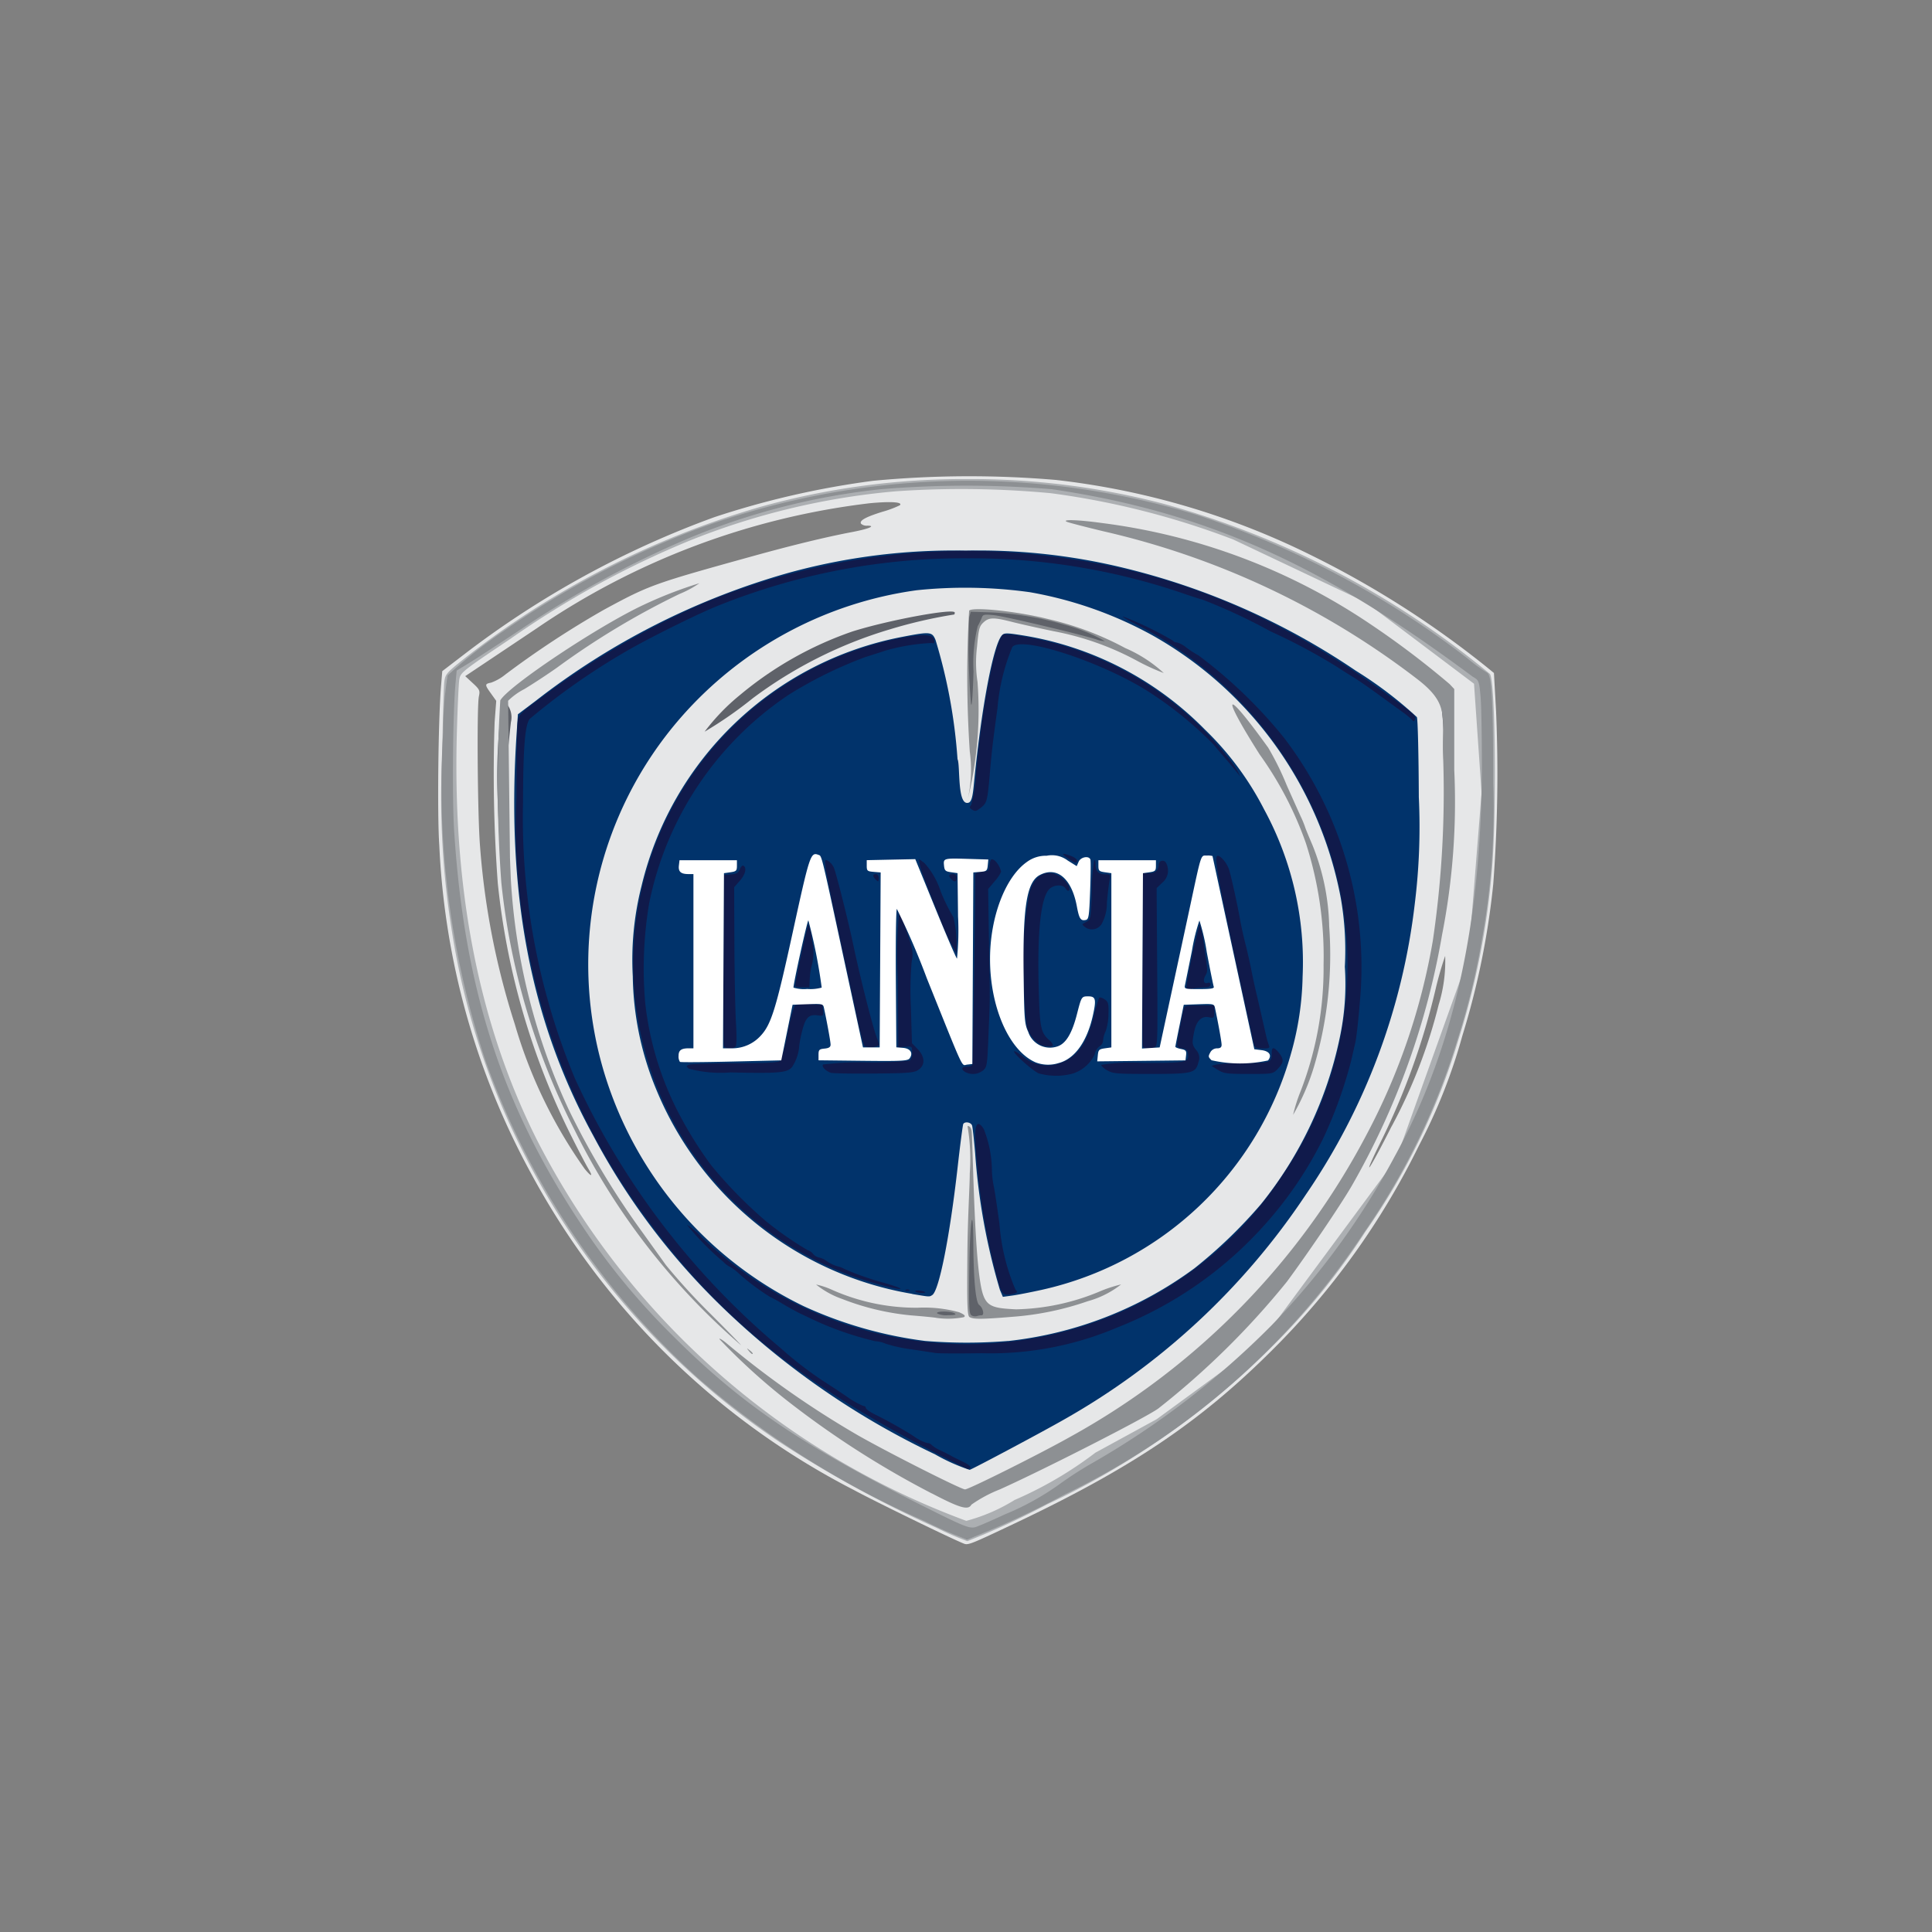 <svg xmlns="http://www.w3.org/2000/svg" xmlns:xlink="http://www.w3.org/1999/xlink" width="100" height="100" viewBox="0 0 100 100">
  <rect x="0" y="0" width="100" height="100" fill="#808080" stroke="none"/>
  <defs>
    <clipPath id="clip-path">
      <rect id="사각형_301579" data-name="사각형 301579" width="56" height="55.999" fill="none"/>
    </clipPath>
  </defs>
  <g id="car_logo_lancia" transform="translate(-225 -160)">
    <g id="W_100_H_100" data-name="W 100 H 100" transform="translate(225 160)" fill="#f9f9f9" stroke="#f0f0f0" stroke-width="1" opacity="0">
      <rect width="100" height="100" stroke="none"/>
      <rect x="0.5" y="0.5" width="99" height="99" fill="none"/>
    </g>
    <g id="lancia" transform="translate(236.5 171.5)">
      <g id="그룹_393535" data-name="그룹 393535" transform="translate(10.5 12.5)" clip-path="url(#clip-path)">
        <path id="패스_792999" data-name="패스 792999" d="M36.422,64.423c-.557-.21-4.613-2.186-5.708-2.781A39.5,39.5,0,0,1,14,45.239a39.084,39.084,0,0,1-4.738-16.96c-.11-1.509-.055-6.492.09-8.25l.064-.768,1.1-.843a48.457,48.457,0,0,1,12.988-7.128,44.549,44.549,0,0,1,8.214-1.881,52.739,52.739,0,0,1,9.45-.045,39.769,39.769,0,0,1,13.144,3.859A49.231,49.231,0,0,1,63.5,19.07l.35.287.11,1.967a76.284,76.284,0,0,1-.145,8.955,40.258,40.258,0,0,1-1.6,7.856,28.469,28.469,0,0,1-2.248,5.686,39.313,39.313,0,0,1-7.616,10.605c-3.7,3.689-7.243,6.075-13.312,8.952-2.252,1.067-2.4,1.128-2.621,1.045M16.968,45c-.107-.175-.5-.926-.871-1.67A37.949,37.949,0,0,1,12.29,30.245a77.076,77.076,0,0,1-.164-8.346l.083-1.1-.268-.375c-.334-.464-.334-.5,0-.567a2.5,2.5,0,0,0,.743-.423A48.262,48.262,0,0,1,17.8,16.074c2.353-1.273,2.534-1.337,7.684-2.764,2.057-.57,3.806-.994,5.133-1.246.871-.165,1.27-.332.792-.332a.431.431,0,0,1-.317-.1c-.1-.162.23-.347,1.107-.62a5.427,5.427,0,0,0,.9-.336c.174-.167-.462-.21-1.562-.105A38.571,38.571,0,0,0,14.31,17.042l-2.572,1.72-1.134.758.39.36c.356.329.383.388.318.686-.113.507-.069,6.208.059,7.762a39.612,39.612,0,0,0,1.8,9.209,24.956,24.956,0,0,0,3.626,7.5c.35.423.438.4.17-.036m41.594-2.188a26.884,26.884,0,0,0,2.428-6.284A7.642,7.642,0,0,0,61.326,34a17.288,17.288,0,0,0-.486,1.679,36.565,36.565,0,0,1-2.9,8.046c-.392.792-.626,1.331-.519,1.2s.618-1.081,1.136-2.111M20.784,24.3c0-.051.083-.137.183-.191a1.534,1.534,0,0,0,.406-.46,12.323,12.323,0,0,1,.953-1.176,18.886,18.886,0,0,1,6.483-4.9A18.034,18.034,0,0,1,32.2,16.38a9.908,9.908,0,0,0,1.386-.436.609.609,0,0,1,.336-.094c.234-.007.231-.014-.075-.165s-.376-.148-1.343.052a19.059,19.059,0,0,0-9.677,5.334,17.241,17.241,0,0,0-2.354,3.035,4.5,4.5,0,0,1-.351.6c-.091.113-.1.168-.024.168s.111.071.111.158.117,0,.288-.239a1.9,1.9,0,0,0,.288-.49" transform="translate(-8.524 -8.523)" fill="#e6e7e8"/>
        <path id="패스_793000" data-name="패스 793000" d="M34.99,63.6a58.91,58.91,0,0,1-8.106-4.429A39.344,39.344,0,0,1,13.658,44.254,38.347,38.347,0,0,1,9.9,32.594a42.932,42.932,0,0,1-.489-8.722c.035-2.005.088-3.832.119-4.06.052-.388.115-.462.98-1.152a45.136,45.136,0,0,1,15.306-7.875,39.218,39.218,0,0,1,10.8-1.459A39.334,39.334,0,0,1,46.741,10.6a45.364,45.364,0,0,1,16.9,8.806c.3.243.364,7.595.092,10.366a39.92,39.92,0,0,1-1.69,8.487A34.8,34.8,0,0,1,57.2,48.287a34.48,34.48,0,0,1-4.889,6,41.37,41.37,0,0,1-11.557,8.095A42.042,42.042,0,0,1,36.6,64.3a17.046,17.046,0,0,1-1.612-.7m4.051-1.429a19.9,19.9,0,0,0,4.189-2.451L46.4,57.987l5.3-3.877,7.1-9.6,3.738-10.443.679-8.505-.391-5.642-5.585-4.21-6.867-3.252a41.564,41.564,0,0,0-9.444-2.4,49.579,49.579,0,0,0-8.028-.1,37.291,37.291,0,0,0-10.7,2.564,47.8,47.8,0,0,0-9.239,5.064c-2.489,1.668-2.592,1.75-2.656,2.1-.036.2-.095,1.481-.131,2.854-.212,8.1,1.15,15.008,4.13,20.958A40.858,40.858,0,0,0,36.547,63.248a9.174,9.174,0,0,0,2.494-1.077" transform="translate(-8.531 -8.529)" fill="#acafb2"/>
        <path id="패스_793001" data-name="패스 793001" d="M35.027,59.92a41.291,41.291,0,0,1-11.134-7.755,35.379,35.379,0,0,1-6.509-8.7c-3.276-5.973-4.537-12.615-3.973-20.933l.061-.9.92-.694a38.228,38.228,0,0,1,13.1-6.63,32.167,32.167,0,0,1,9.162-1.148,31.832,31.832,0,0,1,8.2.9,36.768,36.768,0,0,1,11.992,5.32,20.717,20.717,0,0,1,3.157,2.4c.048.114.091,1.976.1,4.14a32.419,32.419,0,0,1-.209,5.516A33.448,33.448,0,0,1,54.251,46.5,36.738,36.738,0,0,1,41.7,58.158c-1.021.585-4.6,2.495-4.845,2.582a9.824,9.824,0,0,1-1.823-.82" transform="translate(-8.665 -8.661)" fill="#01336b"/>
        <path id="패스_793002" data-name="패스 793002" d="M38.982,54.141a19.858,19.858,0,0,0,9.64-3.761,24.952,24.952,0,0,0,3.455-3.332,20.312,20.312,0,0,0,4.066-8.586,13.31,13.31,0,0,0,.267-3.694,15.613,15.613,0,0,0-.209-3.549,19.793,19.793,0,0,0-9.73-13.593A20.43,20.43,0,0,0,40.1,15.381a24.287,24.287,0,0,0-5.852-.1,19.789,19.789,0,0,0-12.206,6.587,19.435,19.435,0,0,0-4,18.275A19.792,19.792,0,0,0,28.4,52.337a21.5,21.5,0,0,0,6.285,1.8,26.163,26.163,0,0,0,4.3,0M34.014,51.7A17.462,17.462,0,0,1,20.77,41.122a15.823,15.823,0,0,1-1.216-5.861,15.518,15.518,0,0,1,.452-4.666A17.2,17.2,0,0,1,33.472,17.7c1.472-.285,1.575-.275,1.753.153a27.712,27.712,0,0,1,1.138,6.171c.154.293-.041,2.514.6,2.243.122-.076.184-.3.238-.861.388-4.01,1.014-7.335,1.469-7.8.117-.123.259-.12,1.119.019a17.007,17.007,0,0,1,9.379,4.868,15.657,15.657,0,0,1,3.065,4.133,16.559,16.559,0,0,1,1.992,8.648,15.509,15.509,0,0,1-.6,3.986A17.293,17.293,0,0,1,40.722,51.492c-.6.132-1.3.268-1.554.3l-.458.063-.154-.365a32.767,32.767,0,0,1-1.281-7.082c-.06-.686-.13-1.323-.156-1.415-.049-.171-.368-.232-.458-.088-.026.044-.159,1.059-.294,2.256-.406,3.59-.959,6.372-1.311,6.6-.154.1-.126.1-1.042-.055" transform="translate(-8.802 -8.73)" fill="#e6e7e8"/>
        <path id="패스_793003" data-name="패스 793003" d="M35.682,53.936c-.079-.018-.662-.076-1.3-.127a13.184,13.184,0,0,1-3.572-.851,4.527,4.527,0,0,1-1.347-.746,3.94,3.94,0,0,1,.8.262,10.729,10.729,0,0,0,4.456.939,6.847,6.847,0,0,1,2.151.234c.287.129.344.19.239.256a4.324,4.324,0,0,1-1.431.034M37.41,53.9c-.122-.077-.138-.554-.115-3.333.014-1.783.129-3.627.123-4.105a10.267,10.267,0,0,0-.115-2.447c.091-.027.2.079.216.3.069,1.089.126,5.9.452,7.835.2,1.2.488,1.279,1.844,1.346a11.782,11.782,0,0,0,4.349-.934,6.888,6.888,0,0,1,1.087-.355,4.875,4.875,0,0,1-1.725.868,15.3,15.3,0,0,1-3.959.812c-1.512.126-1.971.128-2.157.011" transform="translate(-9.223 -9.725)" fill="#8d9093"/>
        <path id="패스_793004" data-name="패스 793004" d="M37.583,26.174a6.832,6.832,0,0,0,.115-2.495,58.956,58.956,0,0,1-.034-7.305c.206-.207,2.527.042,4.1.44a15.892,15.892,0,0,1,3.982,1.5,7.024,7.024,0,0,1,1.992,1.291,11.174,11.174,0,0,1-1.376-.63,14.8,14.8,0,0,0-4.33-1.535c-.781-.162-1.75-.379-2.154-.483-.946-.241-1.188-.237-1.476.032-.21.194-.247.341-.331,1.271a6.664,6.664,0,0,0,.028,1.811,19.253,19.253,0,0,1-.516,6.1" transform="translate(-9.502 -8.769)" fill="#8d9093"/>
        <path id="패스_793005" data-name="패스 793005" d="M34.9,63.513a60.217,60.217,0,0,1-7.675-4.162A38.386,38.386,0,0,1,14.859,46.136a38.685,38.685,0,0,1-5.2-17.364c-.118-1.606-.058-7.945.082-8.778s.2-.209.115,1.2c-.527,8.61,1.005,16.9,4.248,22.971a38.516,38.516,0,0,0,11.6,13.554,74.214,74.214,0,0,0,9,5.273c1.553.79,1.924.943,2.184.9a11.283,11.283,0,0,0,1.535-.6,29.276,29.276,0,0,0,5.742-3.208c.239-.208,1.323-1.007,2.406-1.778s2.476-1.824,3.094-2.341a38.834,38.834,0,0,0,11.8-17.647,48.131,48.131,0,0,0,1.92-13.96,32.072,32.072,0,0,0-.242-4.68c-.049-.129-.012-.165.178-.165.215,0,.247.048.3.456a71.86,71.86,0,0,1,.149,7.274,39.974,39.974,0,0,1-1.782,10.874,28.625,28.625,0,0,1-2.249,5.716,40.689,40.689,0,0,1-8.619,11.6,41.582,41.582,0,0,1-10.329,6.848c-1.739.87-4.16,2.038-4.2,2.029-.006,0-.766-.36-1.69-.8m-.07-1.689a44.25,44.25,0,0,1-6.99-4.475c-.425-.391-.422-.389,1.067.54,1.437.9,3.337,1.938,5.537,3.034l2.086,1.04,1.32-.656a48.169,48.169,0,0,0,9.779-6.043,38.148,38.148,0,0,0,9.66-11.75,36.039,36.039,0,0,0,4.09-17.572,44.449,44.449,0,0,0-.294-5.335,40.165,40.165,0,0,0-6.029-4.2,48.781,48.781,0,0,0-7.776-3.475c-.816-.287-1.506-.545-1.535-.574a18.63,18.63,0,0,1,3.747.882,34.057,34.057,0,0,1,7.186,3.344c.994.618,3.844,2.692,4.684,3.409.2.173.232.313.322,1.513a76.593,76.593,0,0,1-.15,8.574,46.4,46.4,0,0,1-2.379,10.16,48.436,48.436,0,0,1-3,6.188c-.717,1.18-2.583,3.865-3.4,4.893a39.89,39.89,0,0,1-6.65,6.215c-1.152.725-6.031,3.238-8.058,4.15a13.5,13.5,0,0,0-1.406.706,1.878,1.878,0,0,1-.316.2c-.018,0-.69-.344-1.494-.762m1.988-9.115c-.123-.078-.139-.432-.112-2.42.035-2.57.2-3.508.211-1.228.012,1.833.124,2.977.3,3.11.2.146.287.536.125.536a.879.879,0,0,0-.255.047.357.357,0,0,1-.272-.045m-1.775-.1c-.077-.126.718-.126.911,0,.1.067,0,.093-.354.095a1.075,1.075,0,0,1-.557-.095m-12.039-30.1A10.87,10.87,0,0,1,24.845,20.6,18.442,18.442,0,0,1,30.65,17.32c1.854-.589,5.306-1.226,5.306-.98,0,.057-.015.1-.036.1a24.733,24.733,0,0,0-3.321.767,22.616,22.616,0,0,0-7.1,3.568,20.984,20.984,0,0,1-2.494,1.731m13.79-1.461a35.286,35.286,0,0,1-.092-4.461l.083-.288,1.048.033a16.042,16.042,0,0,1,3.826.646,8.655,8.655,0,0,1,2.066.841,1.253,1.253,0,0,1-.455-.095c-1.032-.314-4.74-1.19-5.274-1.246-.506-.053-.582-.039-.639.12a3.709,3.709,0,0,1-.213.448,7.971,7.971,0,0,0-.217,2.35c-.043,1.33-.093,1.926-.133,1.651M12.654,30.814c-.192-1.554-.284-2.759-.348-4.585a29.47,29.47,0,0,1,.227-5.3c.067-.066.164.008.3.227a1.09,1.09,0,0,1,.151.853,46.522,46.522,0,0,0-.237,8.1c.056.681.15,2.543-.095.707M61.66,18.578a10.028,10.028,0,0,1-1.812-1.39c-.009-.154.22-.055.885.383a9.426,9.426,0,0,1,1.8,1.555,9.716,9.716,0,0,1-.87-.548" transform="translate(-8.538 -8.632)" fill="#5f6269"/>
        <path id="패스_793006" data-name="패스 793006" d="M34.405,63.271a46.039,46.039,0,0,1-11.748-7.411A40.506,40.506,0,0,1,11.648,39.4,45.264,45.264,0,0,1,9.467,22.435,18.569,18.569,0,0,1,9.7,19.492a23.824,23.824,0,0,1,2.872-2.278,45.954,45.954,0,0,1,9.956-5.264,40.567,40.567,0,0,1,25.9-.782A46.689,46.689,0,0,1,62.475,18.6a8.954,8.954,0,0,0,1.022.748c.246.088.322,1.442.319,5.73a37.5,37.5,0,0,1-.579,8.058,36.6,36.6,0,0,1-1.247,5.14,35.508,35.508,0,0,1-4.865,10.065A38.633,38.633,0,0,1,41.657,61.874a44.114,44.114,0,0,1-5.066,2.34,18.628,18.628,0,0,1-2.186-.943m4.128-.351a13.888,13.888,0,0,0,2.788-1.531,19.089,19.089,0,0,1,1.632-1.064,43.42,43.42,0,0,0,9.4-7.2,39.168,39.168,0,0,0,6.358-8.72c3.054-5.562,4.5-12.035,4.522-20.243,0-1.529-.027-3.15-.07-3.6-.077-.8-.087-.822-.407-1.007-7.091-5.27-13.1-8.424-21.77-9.7a53.611,53.611,0,0,0-8.874,0,35.687,35.687,0,0,0-9.927,2.534,52.266,52.266,0,0,0-8.78,4.775c-1.134.751-2.326,1.526-2.649,1.721l-.587.356-.059.641c-.141,1.535-.182,5.983-.07,7.693.53,8.169,2.466,14.152,6.578,20.338a35.774,35.774,0,0,0,4.745,5.765C24.887,57.2,28.02,59.334,34.341,62.5c2.042,1.023,2.345,1.147,2.649,1.083.125-.027.819-.325,1.543-.663M34.75,61.827a47.767,47.767,0,0,1-7.569-4.87,32.407,32.407,0,0,1-3.416-3.117c0-.054.184.058.408.25a48.3,48.3,0,0,0,6.787,4.746c1.621.92,5.318,2.787,5.521,2.787s4.025-1.914,5.512-2.759A38.053,38.053,0,0,0,57.268,43.253a33.35,33.35,0,0,0,3.425-10.025,52.534,52.534,0,0,0,.54-9.329c-.124-2.26.448-2.864-1.419-4.274A41.993,41.993,0,0,0,43.638,12.03c-.916-.221-1.758-.438-1.87-.484-.349-.141.581-.112,1.781.055a32.02,32.02,0,0,1,13.938,5.253,45.178,45.178,0,0,1,4.077,3.087l.239.255v4.189a35.6,35.6,0,0,1-.628,8.517,39.561,39.561,0,0,1-4.7,13.048c-.6,1.021-2.215,3.406-3.336,4.925a41.583,41.583,0,0,1-6.661,6.566c-.693.494-5.91,3.155-8.2,4.184a6.966,6.966,0,0,0-1.467.788c-.163.3-.579.185-2.052-.585M12.928,28.959l.046,1.124a32.715,32.715,0,0,0,3,11.892,41.907,41.907,0,0,0,3.789,6.314L21,50.013a33.31,33.31,0,0,0,2.326,2.543c1,1,1.688,1.715,1.535,1.581a35.333,35.333,0,0,1-8.569-11.075,36.355,36.355,0,0,1-3.813-12.856,70.01,70.01,0,0,1-.053-9.423c.431-.752,5.069-3.846,7.409-4.94a21.98,21.98,0,0,1,2.9-1.125,5.369,5.369,0,0,1-1.036.559,40.565,40.565,0,0,0-6.328,3.805c-.475.337-1.241.84-1.7,1.117a3.419,3.419,0,0,0-.84.605Zm12.36,25.494c-.119-.153-.116-.155.037-.037s.211.2.131.2a.627.627,0,0,1-.168-.167" transform="translate(-8.531 -8.532)" fill="#8d9093"/>
        <path id="패스_793007" data-name="패스 793007" d="M34.84,59.727c-6.687-3.459-10.913-6.877-14.515-11.74a34.213,34.213,0,0,1-6.341-14.294A32.474,32.474,0,0,1,13.4,25.97c0-2.031.036-3.844.074-4.029.06-.29.218-.443,1.146-1.118A41.551,41.551,0,0,1,23.287,15.8,35.6,35.6,0,0,1,38.3,13.211c7.733.441,13.737,2.674,20.474,7.613,1.157.848,1.2.9,1.131,1.086-.042.11-.069.11-.158,0a4.592,4.592,0,0,0-.541-.436c-.238-.17-.8-.581-1.26-.915s-1-.706-1.2-.827-.605-.377-.894-.567a30.26,30.26,0,0,0-3.409-1.819,29.167,29.167,0,0,0-3.549-1.654c-.158-.038-.677-.206-1.151-.373a33.933,33.933,0,0,0-10.985-1.76,33.979,33.979,0,0,0-13.037,2.5c-1.11.458-3.6,1.7-4.642,2.314a35.11,35.11,0,0,0-4.994,3.5c-.245.328-.337,1.482-.345,4.351a35.076,35.076,0,0,0,2.684,14.25A39.748,39.748,0,0,0,27.053,54.419a19.3,19.3,0,0,0,2.226,1.723c.25.158.79.514,1.2.791a4.234,4.234,0,0,0,.875.5c.071,0,.13.043.13.1s.188.194.418.312a21.862,21.862,0,0,1,2.074,1.163,2.285,2.285,0,0,0,.69.347.287.287,0,0,1,.221.093,1.676,1.676,0,0,0,.462.286c.222.105.469.232.548.279s.349.182.6.3.432.251.4.3a.171.171,0,0,1-.121.087c-.037,0-.909-.437-1.937-.969m.288-5.031c-.132-.023-.715-.113-1.3-.2a7.53,7.53,0,0,1-1.314-.288,1.442,1.442,0,0,0-.528-.128,16.462,16.462,0,0,1-3.273-1.139c-.089-.043-.333-.159-.545-.258s-.658-.342-.994-.542a6.421,6.421,0,0,0-.658-.363A11.839,11.839,0,0,1,24.933,50.6a2.136,2.136,0,0,0-.47-.359,1.213,1.213,0,0,1-.351-.264,14.408,14.408,0,0,1-1.89-1.923,3.246,3.246,0,0,1,.747.63,19.821,19.821,0,0,0,20.024,4.531,19.185,19.185,0,0,0,10.094-7.771,19.274,19.274,0,0,0,2.32-16.98A20.221,20.221,0,0,0,45.3,16.883c-.344-.171-.571-.312-.5-.313a17.722,17.722,0,0,1,2.564,1.241.271.271,0,0,0,.21.1,1.337,1.337,0,0,1,.5.266,4.988,4.988,0,0,0,.628.407,24.536,24.536,0,0,1,4.43,4.267,19.565,19.565,0,0,1,3.923,13.671c-.073.923-.18,1.873-.236,2.111s-.15.648-.209.911a22.96,22.96,0,0,1-1.447,4.029,19.815,19.815,0,0,1-3.177,4.642,20.1,20.1,0,0,1-7.5,5.162,16.765,16.765,0,0,1-7,1.327c-1.162.017-2.219.014-2.35-.009m3.3-3.349a33.9,33.9,0,0,1-1.289-7.892c0-.669.154-.8.44-.359a5.943,5.943,0,0,1,.422,2.085,4.785,4.785,0,0,0,.093.863c.051.225.184,1.113.3,1.974a10.714,10.714,0,0,0,.824,3.387c.124.138.115.162-.08.214-.434.117-.564.067-.7-.272m-4.4.16c-.026-.043.078-.061.235-.038a.643.643,0,0,1,.283.078c0,.073-.47.036-.518-.041m-.512-.075a.191.191,0,0,1,.183-.009c.076.031.054.054-.058.059s-.157-.019-.126-.05m-1.178-.242a16.886,16.886,0,0,1-3.214-1.176,17.187,17.187,0,0,1,4.018-32.3c1.243-.254,1.821-.232,1.864.073.023.164-.007.2-.122.157a10.281,10.281,0,0,0-2.4.394c-.21.07-.686.223-1.055.339a21.764,21.764,0,0,0-3.959,1.951,17.009,17.009,0,0,0-7.22,10.806,20.393,20.393,0,0,0-.2,5.161,16.24,16.24,0,0,0,1.6,5.429,20.213,20.213,0,0,0,1.813,2.954,23.139,23.139,0,0,0,2.833,2.892,17.754,17.754,0,0,0,2.158,1.5.574.574,0,0,1,.281.192.569.569,0,0,0,.312.192.978.978,0,0,1,.4.185A1.866,1.866,0,0,0,30,50.2a1.362,1.362,0,0,1,.381.145,14.558,14.558,0,0,0,2.011.706c.317.09.661.2.768.246.339.147-.063.093-.816-.108m8.1-10.964c-.335-.146-1.364-1.067-1.283-1.149.029-.029.219.083.42.249a1.987,1.987,0,0,0,1.776.422c.991-.257,1.569-1,1.93-2.5a6.331,6.331,0,0,1,.274-.943c.035-.039.162,0,.282.082.194.136.215.222.2.788a2.791,2.791,0,0,1-.15.878,1.2,1.2,0,0,0-.126.456.392.392,0,0,1-.189.312.657.657,0,0,0-.245.411,1.9,1.9,0,0,1-1.145,1,3.314,3.314,0,0,1-1.738-.009m-15.928-.056a6.413,6.413,0,0,1-2.192-.187c-.158-.132-.158-.143.01-.21.1-.038,1.176-.072,2.4-.076,1.742,0,2.242-.035,2.326-.136a8.259,8.259,0,0,0,.376-1.439,7.912,7.912,0,0,1,.369-1.41,1.717,1.717,0,0,1,.764-.072l.662.028.029.3c.027.277.012.294-.253.255-.469-.07-.647.1-.819.784a5.872,5.872,0,0,0-.157.795,2.271,2.271,0,0,1-.37,1.091c-.238.3-.717.338-3.141.281m5.191.031c-.286-.076-.548-.337-.443-.442A15.421,15.421,0,0,1,31.5,39.65a19.5,19.5,0,0,0,2.264-.092.587.587,0,0,0,.118-.41c0-.331-.007-.337-.36-.306l-.359.031-.022-3.6a22.465,22.465,0,0,1,.071-3.44c.05.087.238.593.417,1.125.294.878.315,1.013.229,1.473a17.507,17.507,0,0,0-.041,2.367l.054,1.861.294.3c.387.4.4.841.034,1.081-.226.148-.526.173-2.279.187-1.11.01-2.106-.006-2.211-.034m6.931-.039c-.24-.14-.208-.28.066-.28a.4.4,0,0,0,.288-.086c.038-.062.157-7.828.151-9.814,0-.119.1-.171.359-.192.328-.027.362-.057.39-.342.03-.318.08-.362.267-.238a1.135,1.135,0,0,1,.325.582,1.876,1.876,0,0,1-.335.494l-.336.4.045,2.75c.053,3.24.056,2.737-.027,4.8-.064,1.593-.076,1.671-.293,1.847a.837.837,0,0,1-.9.079m7.338-.088c-.171-.1-.311-.234-.311-.287a9.429,9.429,0,0,1,2.146-.1c2.31,0,2.413-.022,2.345-.5-.022-.16-.1-.23-.294-.251s-.264-.086-.264-.21c0-.155.184-1.143.337-1.8.046-.2.1-.216.816-.216h.766v.333c0,.314-.015.33-.267.28-.413-.083-.675.2-.793.848-.092.5-.083.574.114.838a.6.6,0,0,1,.124.647c-.139.561-.305.6-2.487.6-1.745,0-1.947-.015-2.231-.189m5.732-.017-.335-.209.239-.07a10.965,10.965,0,0,1,1.5-.079c1.358-.011,1.378-.018,1.378-.546,0-.3.128-.294.377.021.263.334.251.5-.059.821-.256.268-.263.269-1.511.269-1.119,0-1.289-.023-1.589-.209M24.14,38.8c-.026-.066-.035-2.085-.021-4.485l.025-4.365.364-.03c.287-.024.384-.082.456-.27.05-.131.134-.212.187-.18.181.112.1.454-.193.784l-.29.329.013,2.9c.006,1.594.042,3.438.081,4.1.048.827.038,1.219-.034,1.268-.168.113-.538.084-.588-.046m7.273,0a15.418,15.418,0,0,1-.436-1.747c-.193-.9-.608-2.818-.924-4.27s-.6-2.87-.64-3.152c-.066-.494-.061-.511.125-.411a.815.815,0,0,1,.3.37c.129.328.74,2.752.974,3.866.378,1.8,1.05,4.448,1.259,4.961.07.169.106.324.082.346a.887.887,0,0,1-.737.038m14.407,0c-.025-.066-.035-2.106-.021-4.533l.025-4.412.318,0c.322,0,.494-.156.5-.442a.2.2,0,0,1,.384-.085.816.816,0,0,1-.2,1.015l-.293.28.028,4.1c.029,4.03.026,4.1-.162,4.15-.318.086-.531.061-.58-.066m5.77-.048c-.028-.093-.466-2.088-.974-4.437-.941-4.354-1.116-5.372-.923-5.372.164,0,.482.383.589.711s.441,1.843.576,2.619c.048.276.173.837.276,1.247s.239,1.006.3,1.322.178.856.259,1.2c.147.625.365,1.578.506,2.207a3.959,3.959,0,0,0,.146.5c.06.144.014.168-.317.168-.287,0-.4-.043-.439-.168m-11.053-.022a1.574,1.574,0,0,1-.714-.948,18.807,18.807,0,0,1-.158-2.315,18.234,18.234,0,0,1,.306-4.665c.246-.83.844-1.166,1.475-.83.346.183.677.643.553.767-.042.041-.117,0-.169-.092-.126-.227-.611-.215-.846.019-.434.434-.625,2.136-.556,4.955.054,2.229.1,2.458.541,2.86a.641.641,0,0,1,.2.264c0,.1-.367.095-.634-.014m7.54-2.987a31.569,31.569,0,0,1,.686-3.25,5.138,5.138,0,0,1,.221,1.079c.211,1.424.207,1.336.07,1.585s-.062.444.138.367a.089.089,0,0,1,.134.09c0,.089-.1.14-.264.141a4.895,4.895,0,0,0-.624.061c-.27.044-.36.026-.362-.073m-20.243-.06c-.01-.193.633-3.19.685-3.19a3.41,3.41,0,0,1,.181.85,2.59,2.59,0,0,1,.013,1.181,3.46,3.46,0,0,0-.129.781l-.019.45H28.2c-.2,0-.364-.032-.366-.071m7.4-3.733c-.494-1.2-.921-2.337-.95-2.516l-.053-.326.288.212a4.112,4.112,0,0,1,.843,1.477,9.545,9.545,0,0,0,.655,1.328,6.028,6.028,0,0,1,.15,1.843,11.315,11.315,0,0,1-.932-2.018m7.612.7c-.105-.077-.17-.155-.144-.173s.134-.079.239-.138c.177-.1.2-.233.24-1.6a9.694,9.694,0,0,1,.12-1.565c.04-.04.072.057.072.213,0,.359.154.515.509.515.265,0,.277.017.218.312-.034.172-.1.691-.138,1.154a2.246,2.246,0,0,1-.27,1.1.591.591,0,0,1-.847.178M31.981,30.172c-.156-.156-.145-.268.029-.268.079,0,.143.086.143.192,0,.223-.017.232-.172.076m3.933,0c-.169-.169-.141-.268.077-.268a.17.17,0,0,1,.192.192c0,.217-.1.246-.269.076m6.028-1.088c-.368-.26-.323-.294.158-.121.175.064.319.172.319.24,0,.175-.094.151-.477-.12m-4.985-2.532c-.112-.07-.115-.115-.017-.233a7.367,7.367,0,0,0,.256-1.685c.3-3.382,1.013-6.98,1.421-7.136a3.944,3.944,0,0,1,.934.091A17.086,17.086,0,0,1,50.3,23.956a4.781,4.781,0,0,1,.456.671l.113.24-.172-.224c-.095-.123-.366-.447-.6-.719s-.518-.6-.624-.736a19.383,19.383,0,0,0-3.258-2.663c-2.364-1.545-6.654-2.973-7.147-2.378a10.5,10.5,0,0,0-.77,3.17c-.242,1.766-.29,2.168-.389,3.31-.128,1.491-.154,1.59-.451,1.825-.274.215-.306.221-.5.1" transform="translate(-8.669 -8.661)" fill="#101a4b"/>
        <path id="패스_793008" data-name="패스 793008" d="M37.323,35.338l.025-4.958.358-.03c.326-.027.362-.058.389-.335l.029-.306-1-.03c-1.312-.04-1.33-.036-1.294.337.026.267.07.31.365.352l.336.048.026,2.237a14.491,14.491,0,0,1-.054,2.188c-.043-.027-.547-1.2-1.119-2.6l-1.04-2.55-1.257.026-1.256.027v.288c0,.264.03.291.36.318l.361.03-.025,4.527L32.5,39.435h-.863l-.994-4.606c-1.2-5.577-1.134-5.291-1.317-5.362-.4-.152-.452.012-1.32,3.987-.875,4.01-1.123,4.805-1.676,5.39a1.985,1.985,0,0,1-1.454.639h-.485l.025-4.533.025-4.532.336-.048c.3-.042.335-.08.335-.336v-.288H22.14l-.032.277c-.036.316.1.439.488.441h.265v9.018h-.233c-.4,0-.536.1-.536.389a.5.5,0,0,0,.072.315c.04.024,1.236.016,2.657-.018l2.586-.062.293-1.44.293-1.439.789-.028c.755-.026.791-.018.835.192.171.8.343,1.754.343,1.9,0,.127-.085.183-.312.206-.275.026-.312.063-.312.318v.288l2.3.026c2,.022,2.317.006,2.412-.125.2-.27.048-.512-.335-.544l-.35-.029-.025-3.544c-.014-1.948.01-3.578.052-3.62a38.12,38.12,0,0,1,1.551,3.592c2,4.972,1.778,4.5,2.091,4.466l.265-.03Zm-9.284,1c0-.231.716-3.478.771-3.478A27.77,27.77,0,0,1,29.5,36.34a2.2,2.2,0,0,1-.75.072,1.856,1.856,0,0,1-.715-.072m13.751,3.9c.823-.229,1.451-1.111,1.752-2.464.183-.825.146-.983-.239-.983-.349,0-.353.007-.587.922-.256,1-.574,1.526-1.009,1.669a1.185,1.185,0,0,1-1.513-.753c-.189-.413-.208-.64-.238-2.942-.047-3.533.163-4.828.841-5.178.891-.462,1.647.182,1.915,1.63.117.631.194.752.453.7.161-.031.184-.174.234-1.52.03-.818.037-1.541.014-1.607-.074-.214-.5-.138-.609.109l-.1.23-.464-.289a1.355,1.355,0,0,0-1.091-.249,1.65,1.65,0,0,0-1.026.323c-1.123.793-1.906,2.856-1.906,5.023,0,2.5.988,4.748,2.35,5.345a1.787,1.787,0,0,0,1.23.03M52.6,40.111c.215-.26.078-.481-.329-.533l-.378-.047-1.081-4.989c-.595-2.744-1.082-5-1.083-5.012a.872.872,0,0,0-.286-.024c-.335,0-.271-.194-.909,2.782-.244,1.134-.69,3.206-.993,4.606l-.548,2.542-.457.029-.457.029.024-4.538.025-4.538.336-.048c.3-.042.336-.08.336-.336v-.288H43.822v.288c0,.256.037.294.335.336l.336.048v9.018l-.336.047c-.3.043-.339.084-.365.361l-.031.314,2.285-.025,2.284-.026.03-.266c.026-.228-.01-.272-.264-.323-.162-.032-.293-.086-.291-.119s.1-.535.22-1.115l.215-1.055.785-.028c.75-.026.787-.017.832.192.173.81.342,1.755.342,1.909,0,.129-.069.182-.237.182a.4.4,0,0,0-.335.185c-.129.24-.127.253.051.432a6.748,6.748,0,0,0,2.915.012M48.306,36.2c.025-.119.187-.917.36-1.775a9.692,9.692,0,0,1,.385-1.559,10.82,10.82,0,0,1,.383,1.655c.173.91.334,1.709.359,1.775.033.09-.154.121-.744.121-.768,0-.788-.006-.743-.216" transform="translate(-8.969 -9.222)" fill="#fff"/>
        <path id="패스_793009" data-name="패스 793009" d="M53.617,23.616a14.683,14.683,0,0,1,.973,1.967c.269.606.595,1.331.721,1.61a5.328,5.328,0,0,1,.23.552c0,.026.178.461.394.967a11.86,11.86,0,0,1,.856,4.183,20.339,20.339,0,0,1-.79,7.27,11.684,11.684,0,0,1-1.078,2.484,8.122,8.122,0,0,1,.387-1.218,17.656,17.656,0,0,0,1.19-6.546,19.115,19.115,0,0,0-.916-6.3,18.252,18.252,0,0,0-2.394-4.592c-1.991-3.141-1.9-3.6.426-.373" transform="translate(-9.992 -8.945)" fill="#8d9093"/>
      </g>
    </g>
  </g>
</svg>

